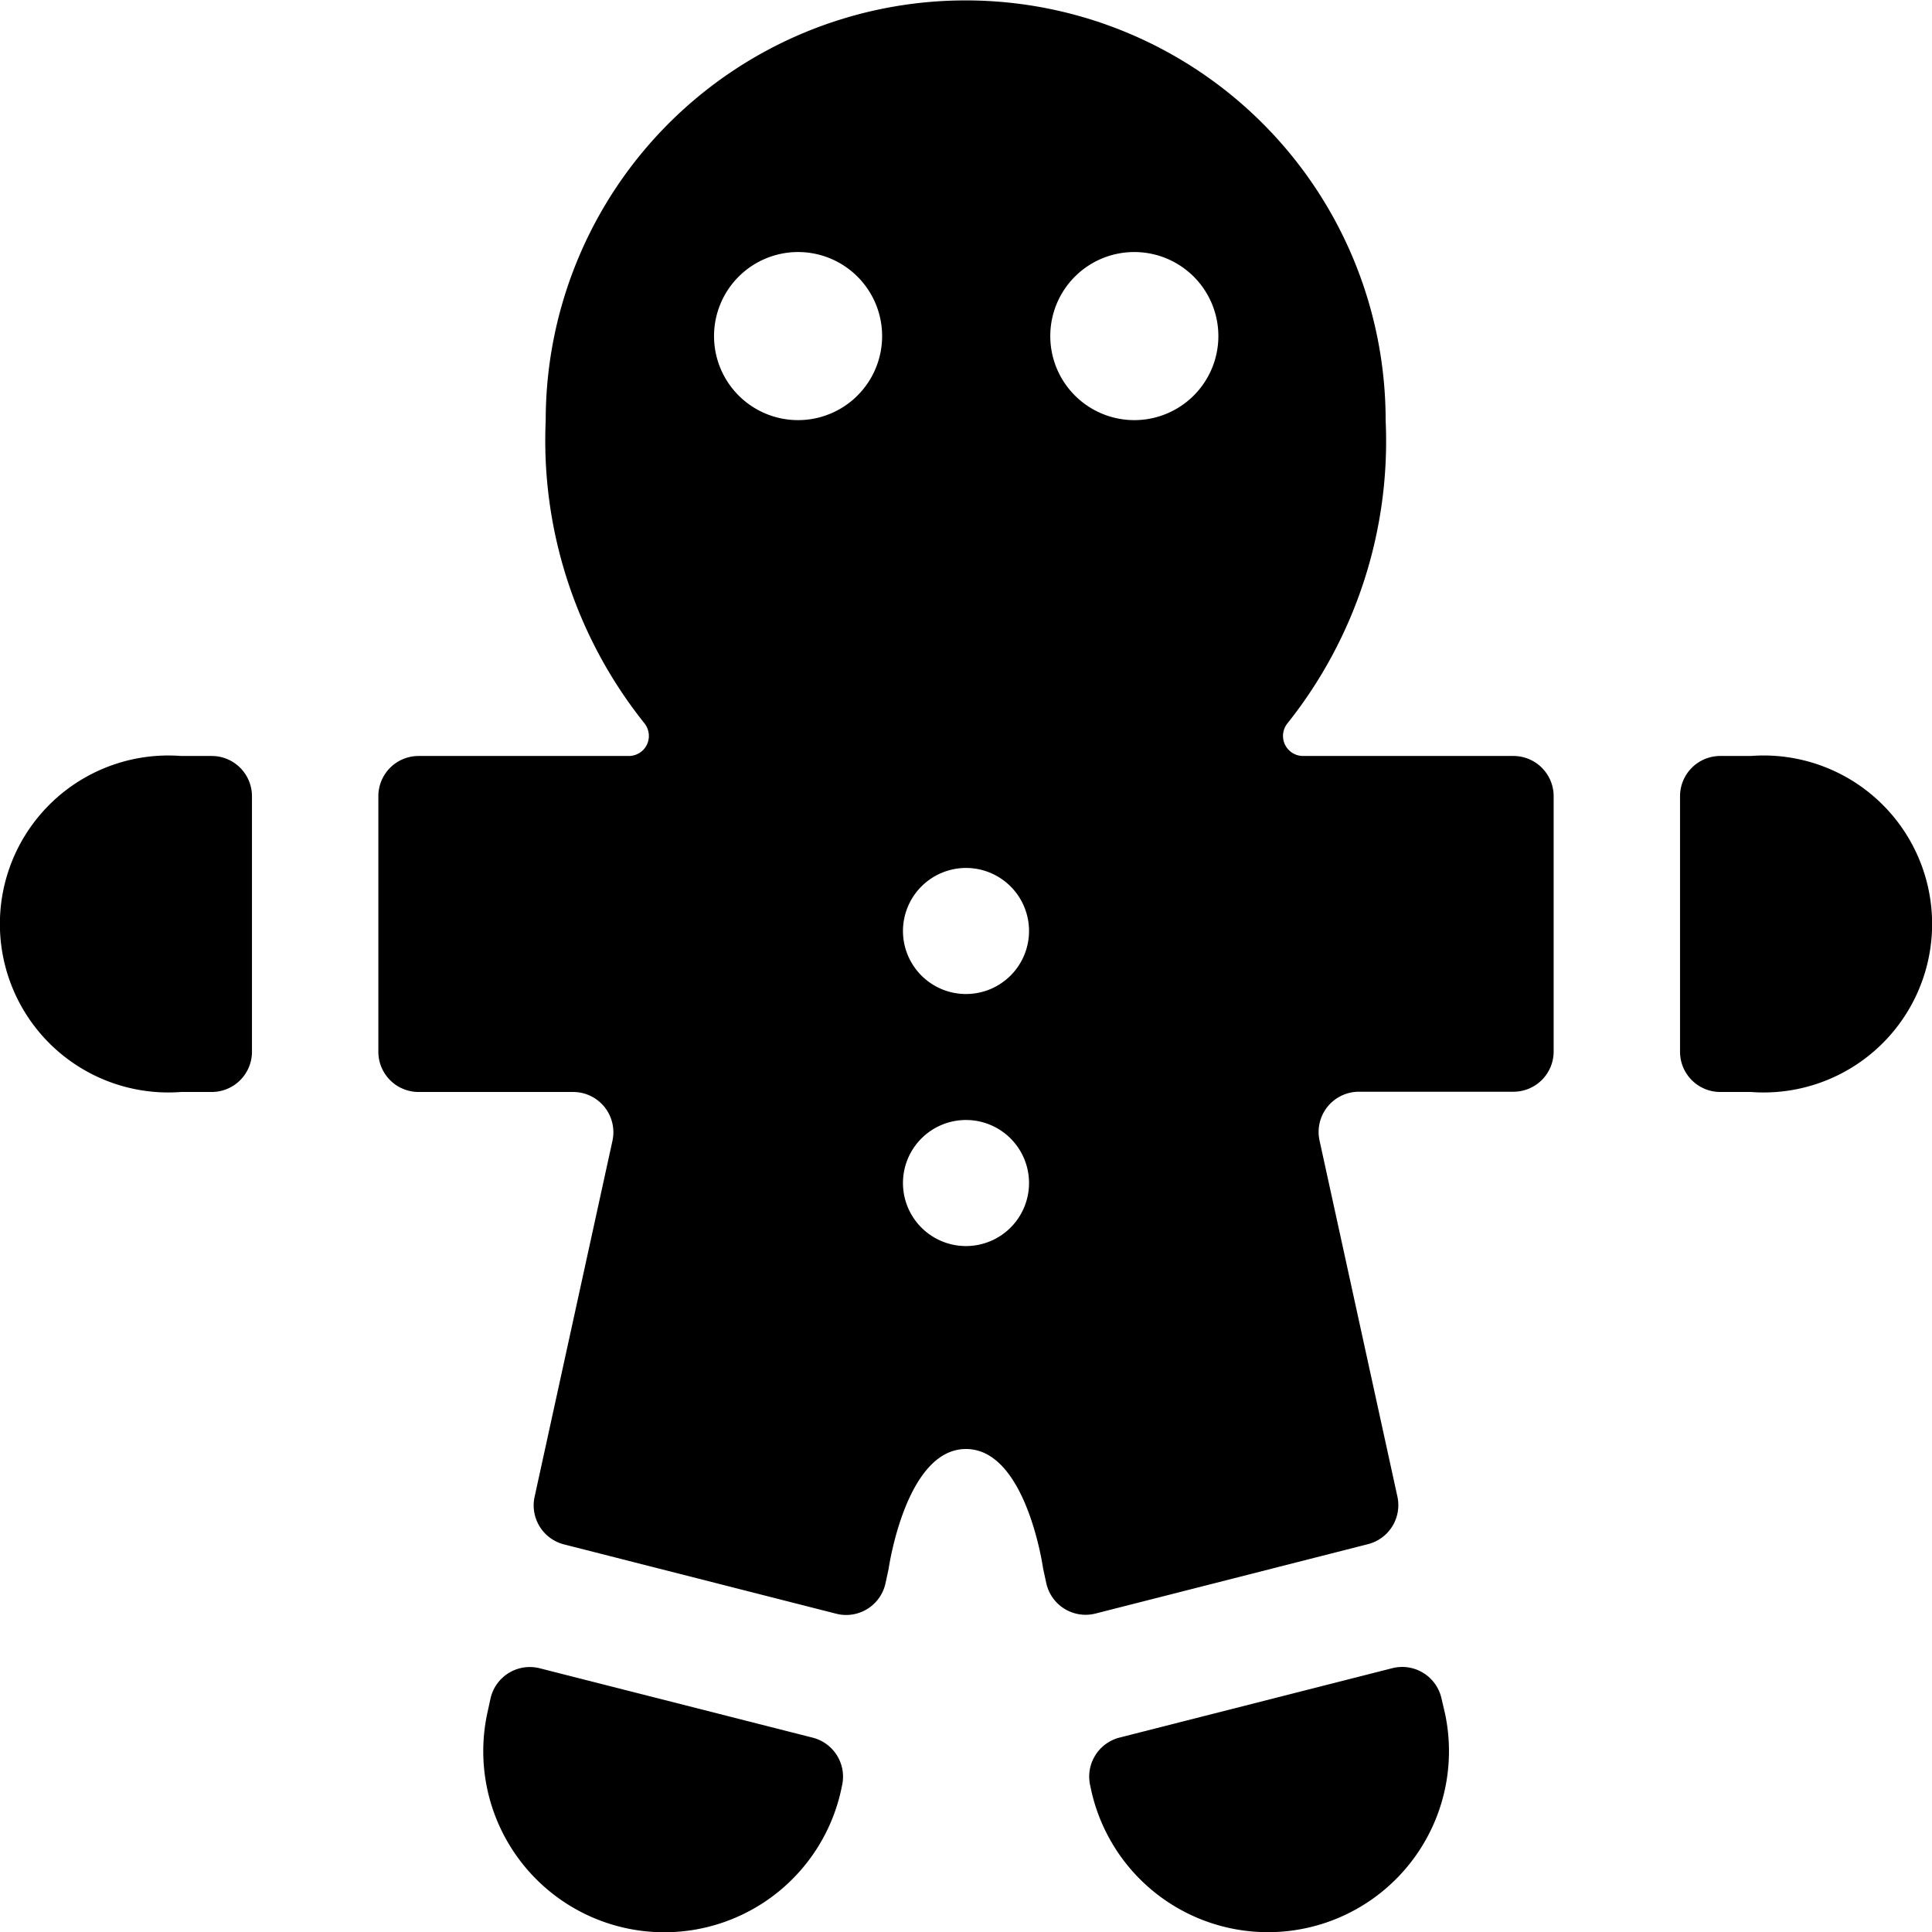<svg id="Bold" xmlns="http://www.w3.org/2000/svg" viewBox="0 0 24 24"><title>gingerbread-man</title><path d="M5.2,9.391a.5.5,0,0,0-.5.5v3.174a.5.5,0,0,0,.5.5H7.119a.5.5,0,0,1,.489.607l-.967,4.422a.5.5,0,0,0,.365.591l3.385.862A.5.5,0,0,0,11,19.668l.039-.18S11.25,18,12,18s.958,1.485.958,1.485l.039.18a.5.5,0,0,0,.612.379l3.385-.862a.5.5,0,0,0,.365-.591l-.967-4.422a.5.5,0,0,1,.489-.607H18.8a.5.5,0,0,0,.5-.5V9.891a.5.5,0,0,0-.5-.5H16.189a.249.249,0,0,1-.2-.4,5.626,5.626,0,0,0,1.224-3.769,5.217,5.217,0,1,0-10.434,0A5.626,5.626,0,0,0,8.007,8.987a.253.253,0,0,1,.029.264.25.25,0,0,1-.225.14Zm8.891-6.26a1.044,1.044,0,1,1-1.044,1.043A1.043,1.043,0,0,1,14.087,3.131ZM12,10.782a.783.783,0,1,1-.783.783A.784.784,0,0,1,12,10.782Zm0,3.131a.783.783,0,1,1-.783.782A.783.783,0,0,1,12,13.913ZM9.913,3.131A1.044,1.044,0,1,1,8.87,4.174,1.044,1.044,0,0,1,9.913,3.131Z"/><path d="M3.13,9.891a.5.5,0,0,0-.5-.5H2.25a2.093,2.093,0,1,0,0,4.174h.38a.5.5,0,0,0,.5-.5Z"/><path d="M17.907,21.1a.5.5,0,0,0-.612-.377l-3.388.862a.5.5,0,0,0-.365.591l.009.043a2.247,2.247,0,0,0,4.4-.931Z"/><path d="M6.705,20.724a.5.5,0,0,0-.612.377l-.041.188a2.247,2.247,0,0,0,4.4.931l.009-.043a.5.5,0,0,0-.365-.591Z"/><path d="M21.75,13.565a2.093,2.093,0,1,0,0-4.174h-.38a.5.5,0,0,0-.5.5v3.174a.5.5,0,0,0,.5.5Z"/></svg>